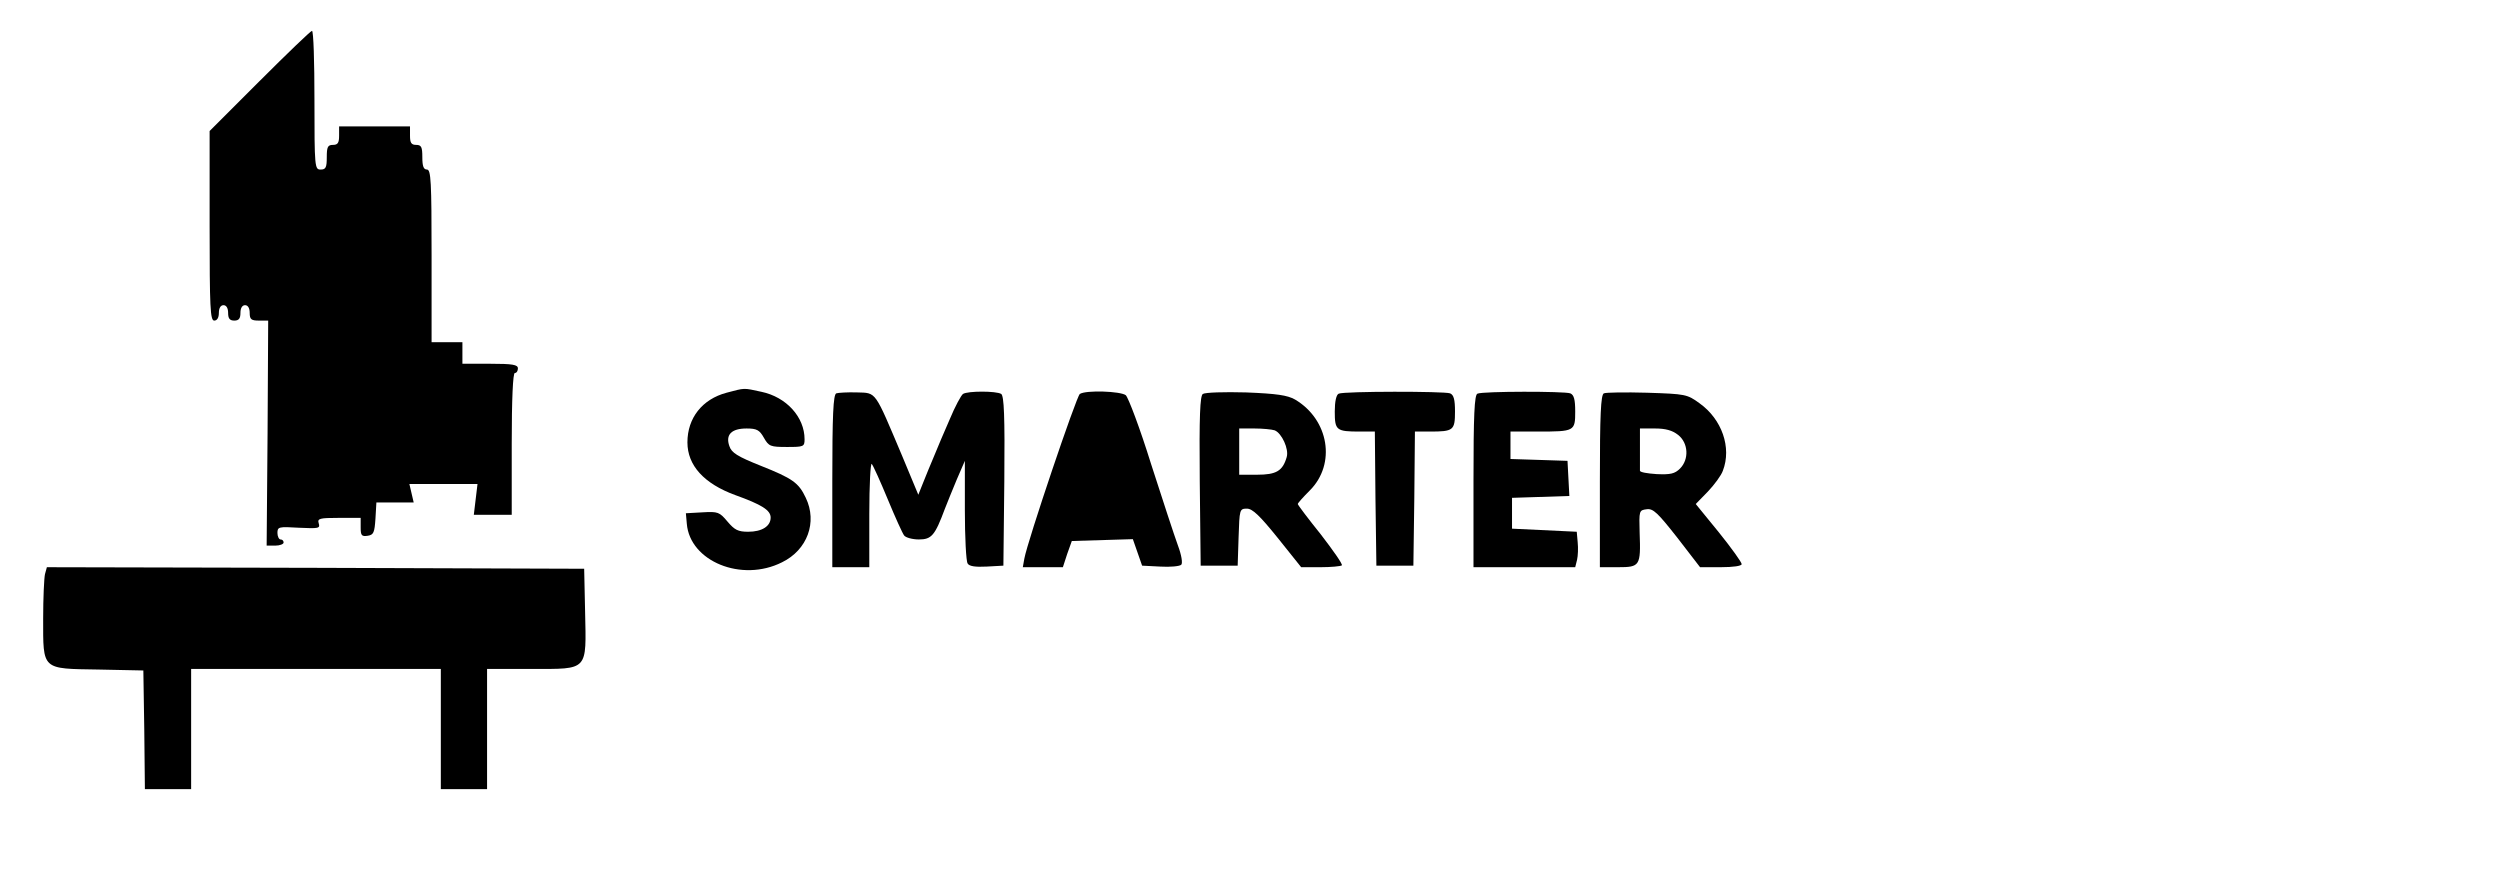 <?xml version="1.0" standalone="no"?>
<!DOCTYPE svg PUBLIC "-//W3C//DTD SVG 20010904//EN"
 "http://www.w3.org/TR/2001/REC-SVG-20010904/DTD/svg10.dtd">
<svg version="1.0" xmlns="http://www.w3.org/2000/svg"
 width="811pt" height="290pt" viewBox="0 0 811 290"
 preserveAspectRatio="xMidYMid meet">
<g transform="translate(0,290) scale(0.1,-0.1)"
fill="#000000" stroke="none">
<path d="M842 2637 l-162 -162 0 -308 c0 -266 2 -307 15 -307 9 0 15 9 15 25
0 16 6 25 15 25 9 0 15 -9 15 -25 0 -18 5 -25 20 -25 15 0 20 7 20 25 0 16 6
25 15 25 9 0 15 -9 15 -25 0 -21 5 -25 30 -25 l30 0 -2 -365 -3 -365 28 0 c15
0 27 5 27 10 0 6 -4 10 -10 10 -5 0 -10 10 -10 21 0 20 4 21 70 17 64 -3 69
-2 64 14 -5 16 2 18 65 18 l71 0 0 -31 c0 -26 3 -30 23 -27 19 3 22 10 25 56
l3 52 60 0 61 0 -7 30 -7 30 111 0 110 0 -6 -50 -6 -50 62 0 61 0 0 230 c0
147 4 230 10 230 6 0 10 7 10 15 0 12 -17 15 -90 15 l-90 0 0 35 0 35 -50 0
-50 0 0 280 c0 242 -2 280 -15 280 -11 0 -15 11 -15 40 0 33 -3 40 -20 40 -16
0 -20 7 -20 30 l0 30 -115 0 -115 0 0 -30 c0 -23 -4 -30 -20 -30 -17 0 -20 -7
-20 -40 0 -33 -3 -40 -20 -40 -19 0 -20 7 -20 225 0 124 -3 225 -8 225 -4 0
-80 -73 -170 -163z"/>
<path d="M2357 1626 c-79 -21 -127 -82 -127 -161 0 -75 54 -134 155 -171 86
-31 115 -49 115 -73 0 -28 -28 -46 -73 -46 -33 0 -44 6 -67 33 -26 31 -31 33
-81 30 l-54 -3 3 -34 c10 -122 178 -191 309 -125 82 40 115 130 77 209 -23 49
-43 63 -146 104 -75 30 -95 42 -102 64 -13 37 7 57 56 57 33 0 42 -5 56 -30
16 -28 21 -30 75 -30 54 0 57 1 57 25 0 72 -59 137 -140 154 -60 13 -52 13
-113 -3z"/>
<path d="M2713 1624 c-10 -4 -13 -71 -13 -285 l0 -279 60 0 60 0 0 172 c0 95
4 168 8 163 5 -6 28 -57 52 -115 24 -58 48 -111 53 -117 5 -7 27 -13 48 -13
41 0 52 13 84 99 8 20 25 63 39 96 l26 60 0 -160 c0 -88 4 -166 9 -173 5 -9
25 -12 62 -10 l54 3 3 274 c2 213 -1 276 -10 283 -16 10 -109 10 -124 0 -6 -4
-26 -41 -43 -82 -18 -41 -41 -95 -51 -120 -11 -25 -26 -63 -35 -85 l-16 -40
-52 125 c-91 215 -83 205 -147 207 -30 1 -61 -1 -67 -3z"/>
<path d="M3503 1622 c-11 -7 -170 -478 -180 -534 l-5 -28 65 0 65 0 14 43 15
42 99 3 99 3 15 -43 15 -43 59 -3 c32 -2 63 1 68 6 5 5 1 31 -11 63 -11 30
-50 149 -87 264 -36 116 -74 216 -82 223 -17 13 -129 17 -149 4z"/>
<path d="M3902 1622 c-9 -6 -12 -70 -10 -283 l3 -274 60 0 60 0 3 93 c3 89 3
92 27 92 18 0 42 -23 100 -95 l76 -95 63 0 c34 0 65 3 69 6 3 4 -28 48 -68
100 -41 51 -75 96 -75 99 0 3 18 23 39 44 86 86 62 230 -48 295 -25 14 -59 19
-159 23 -70 2 -133 0 -140 -5z m233 -118 c23 -9 47 -61 39 -87 -13 -45 -34
-57 -96 -57 l-58 0 0 75 0 75 49 0 c27 0 57 -3 66 -6z"/>
<path d="M4343 1623 c-8 -3 -13 -25 -13 -58 0 -61 5 -65 81 -65 l49 0 2 -217
3 -218 60 0 60 0 3 218 2 217 49 0 c76 0 81 4 81 65 0 39 -4 54 -16 59 -19 7
-343 7 -361 -1z"/>
<path d="M4793 1623 c-10 -3 -13 -70 -13 -284 l0 -279 165 0 165 0 6 24 c3 13
4 38 2 57 l-3 34 -105 5 -105 5 0 50 0 50 93 3 93 3 -3 57 -3 57 -92 3 -93 3
0 44 0 45 89 0 c119 0 121 1 121 65 0 39 -4 54 -16 59 -19 7 -283 7 -301 -1z"/>
<path d="M5203 1624 c-10 -4 -13 -71 -13 -285 l0 -279 59 0 c71 0 74 4 70 112
-2 71 -2 73 23 76 21 3 36 -12 99 -92 l74 -96 67 0 c41 0 68 4 68 10 0 6 -33
52 -74 103 l-75 92 39 40 c21 22 44 53 49 68 29 75 -3 167 -76 219 -40 29 -45
30 -170 34 -70 2 -134 1 -140 -2z m241 -135 c33 -26 36 -79 6 -109 -17 -17
-31 -20 -76 -18 -30 2 -54 6 -54 11 0 4 0 36 0 72 l0 65 49 0 c34 0 56 -6 75
-21z"/>
<path d="M146 1038 c-3 -13 -6 -78 -6 -144 0 -169 -6 -163 180 -166 l145 -3 3
-192 2 -193 75 0 75 0 0 195 0 195 405 0 405 0 0 -195 0 -195 75 0 75 0 0 195
0 195 145 0 c185 0 177 -8 173 186 l-3 139 -871 3 -872 2 -6 -22z"/>
</g>
</svg>
